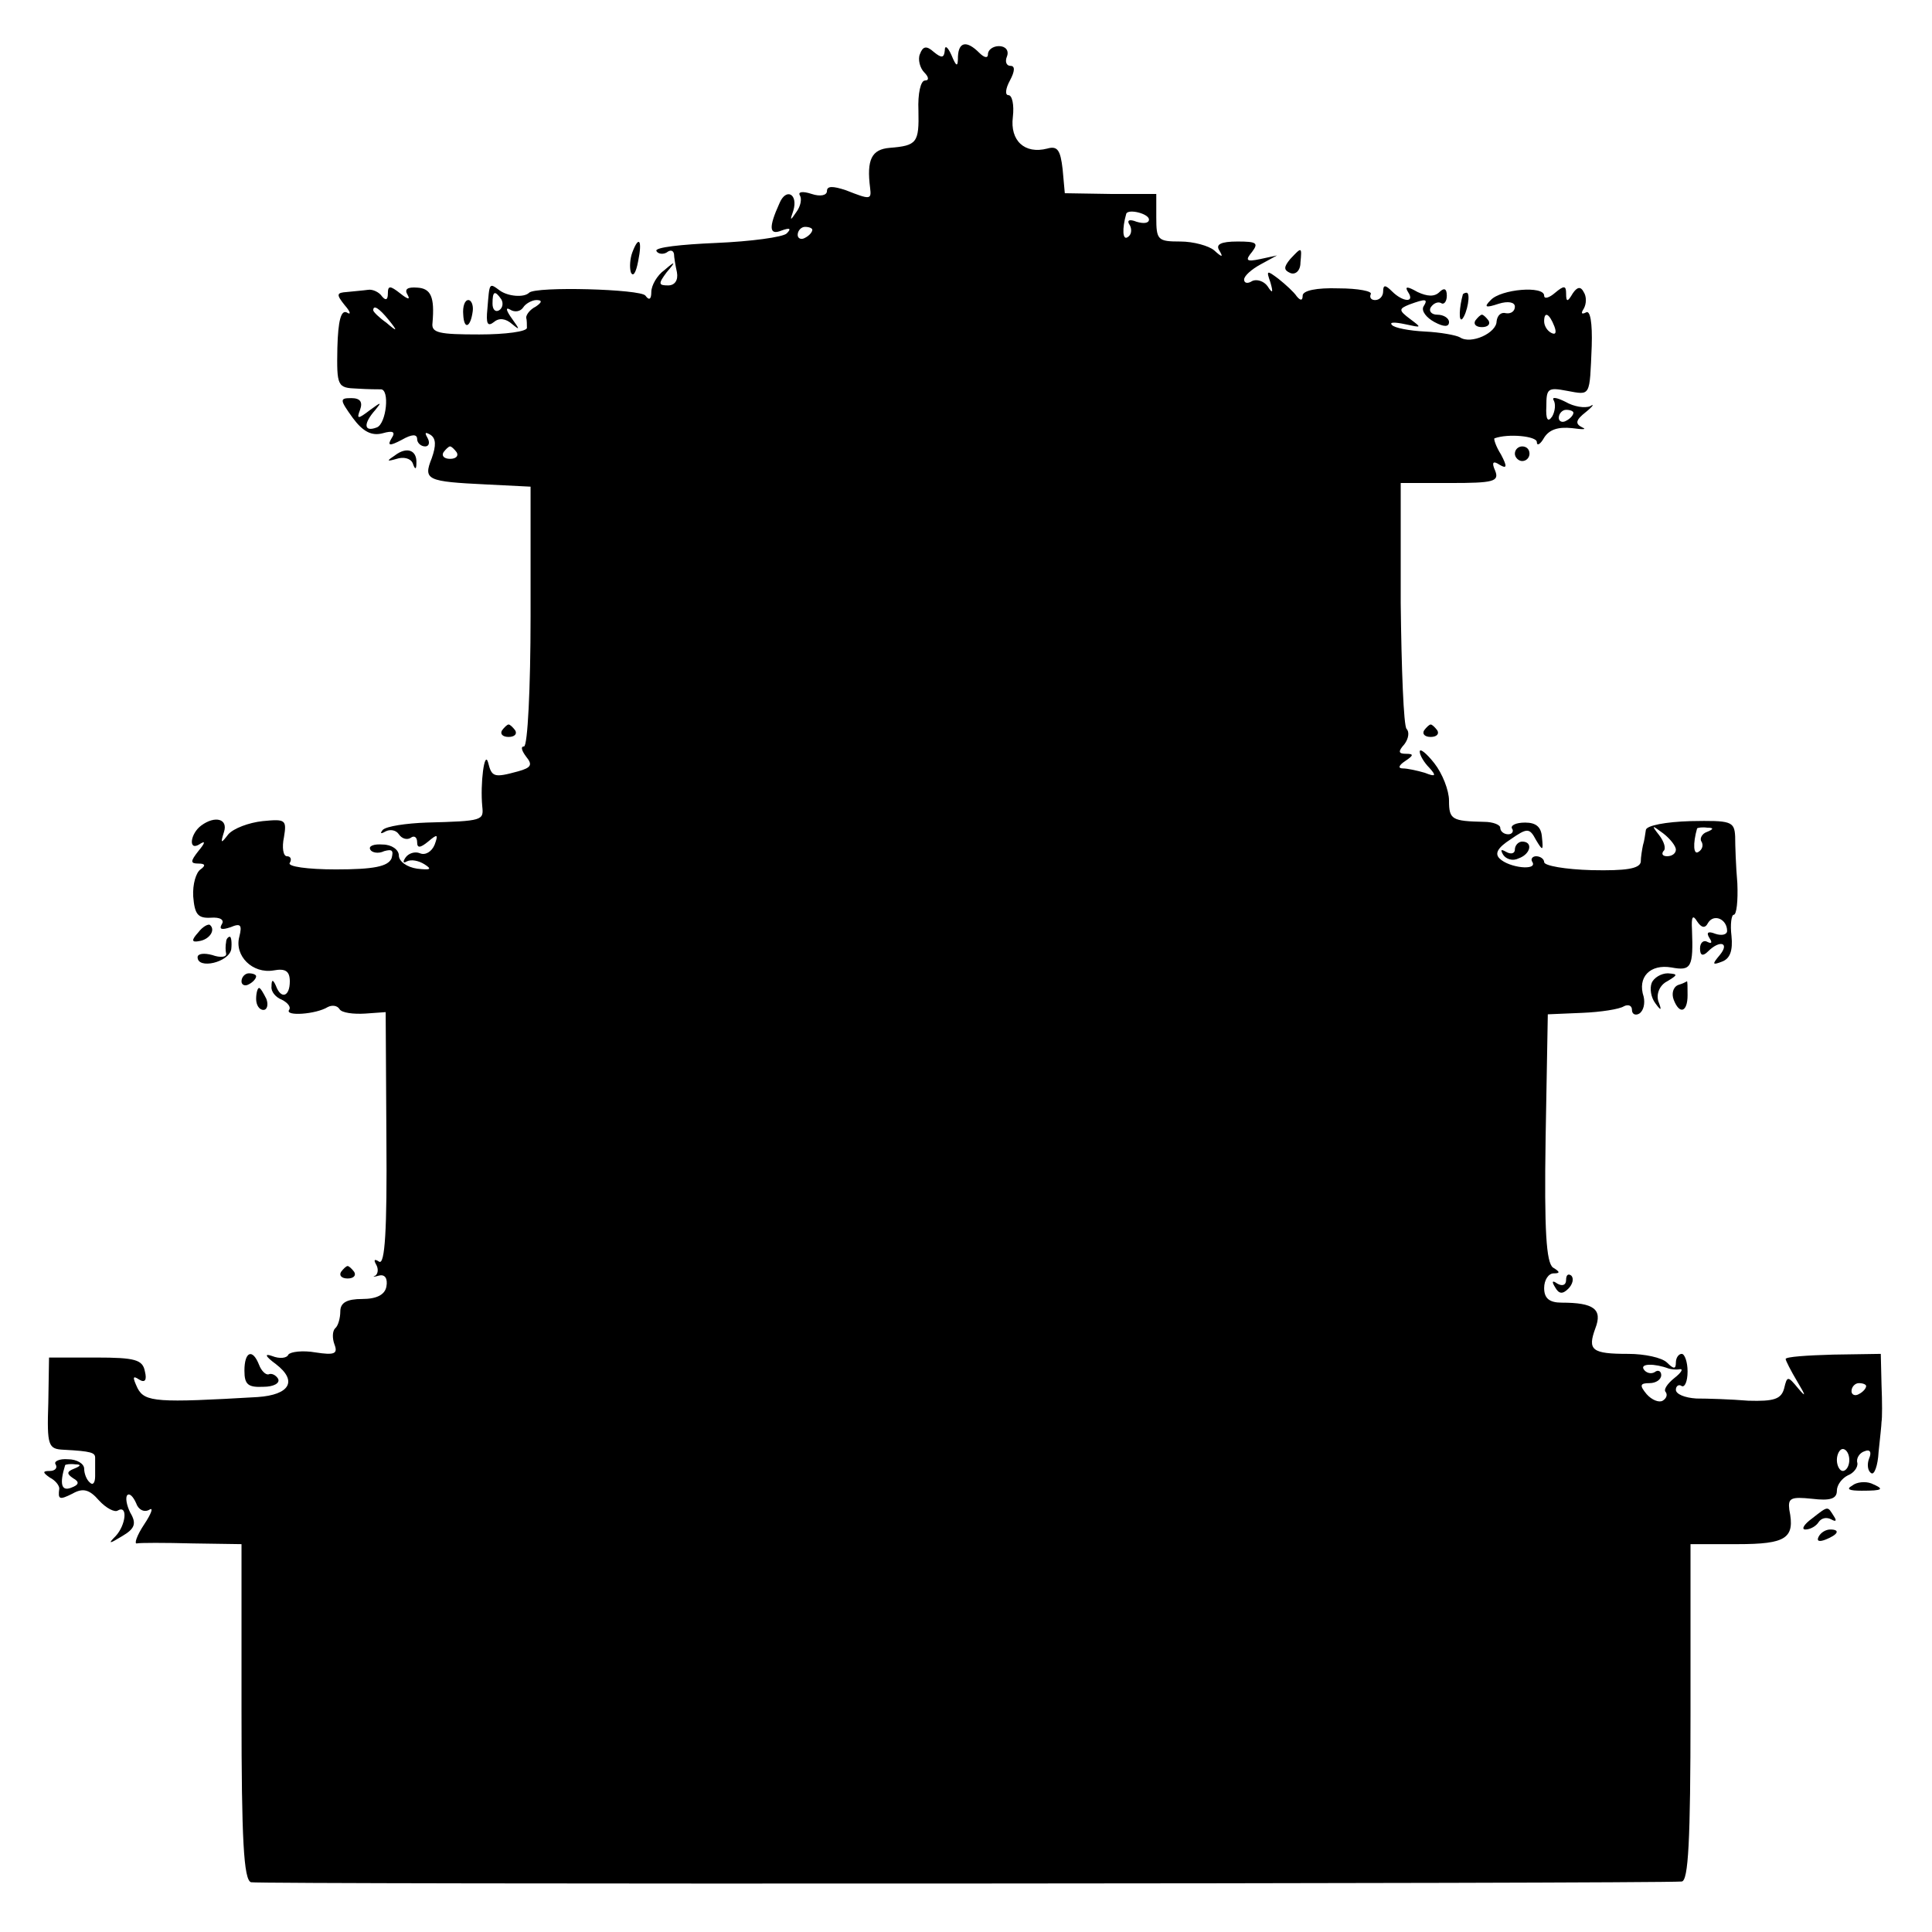<?xml version="1.0" standalone="no"?>
<!DOCTYPE svg PUBLIC "-//W3C//DTD SVG 20010904//EN"
 "http://www.w3.org/TR/2001/REC-SVG-20010904/DTD/svg10.dtd">
<svg version="1.0" xmlns="http://www.w3.org/2000/svg"
 width="264pt" height="264pt" viewBox="0 0 264 264"
 preserveAspectRatio="xMidYMid meet">
<g transform="translate(0,264) scale(0.1,-0.1)"
fill="#000000" stroke="none">
<path d="M1257 2566 c-3 -7 0 -19 6 -25 6 -6 7 -11 1 -11 -6 0 -10 -18 -9 -41
1 -44 -2 -48 -39 -51 -25 -2 -32 -16 -27 -55 2 -16 0 -16 -33 -3 -18 6 -26 6
-26 -1 0 -6 -9 -8 -21 -4 -12 4 -19 3 -16 -2 3 -5 1 -15 -5 -23 -8 -12 -9 -12
-4 2 7 23 -10 32 -19 10 -15 -33 -14 -44 3 -37 11 4 14 3 7 -4 -5 -5 -49 -11
-97 -13 -47 -2 -84 -6 -81 -11 2 -4 9 -5 14 -2 5 4 9 3 10 -2 0 -4 2 -16 4
-25 2 -11 -3 -18 -12 -18 -13 0 -14 2 -2 18 13 15 12 16 -3 3 -10 -7 -18 -21
-18 -30 0 -10 -3 -12 -8 -5 -6 9 -150 13 -159 4 -7 -7 -29 -5 -40 3 -15 11
-14 11 -17 -25 -2 -20 0 -25 9 -18 7 6 16 5 25 -3 11 -9 10 -7 0 7 -8 11 -10
17 -3 13 6 -4 14 -3 18 3 3 5 12 10 18 10 8 0 8 -3 -1 -9 -8 -4 -13 -11 -13
-15 1 -3 1 -10 1 -14 0 -5 -29 -9 -65 -9 -55 0 -66 2 -64 16 3 35 -2 47 -21
48 -13 1 -18 -2 -13 -10 4 -7 0 -6 -10 2 -14 11 -17 11 -17 0 0 -9 -3 -10 -8
-4 -4 6 -13 10 -19 9 -7 -1 -20 -2 -29 -3 -14 -1 -15 -3 -3 -18 8 -9 9 -14 3
-10 -8 4 -12 -11 -13 -48 -1 -53 0 -55 27 -56 15 -1 29 -1 32 -1 13 1 8 -47
-5 -52 -18 -7 -19 5 -2 24 9 11 8 11 -7 0 -17 -13 -19 -13 -14 0 4 11 0 16
-12 16 -16 0 -16 -2 2 -27 14 -19 26 -25 41 -21 14 4 18 2 12 -7 -6 -10 -3
-11 14 -2 14 8 21 8 21 1 0 -5 5 -10 11 -10 5 0 7 5 3 12 -4 7 -3 8 4 4 8 -5
8 -15 2 -32 -12 -30 -7 -32 75 -36 l60 -3 0 -177 c0 -98 -4 -178 -9 -178 -5 0
-3 -6 3 -14 9 -11 7 -15 -11 -20 -33 -9 -36 -8 -41 12 -5 18 -11 -29 -8 -60 2
-19 1 -20 -76 -22 -28 -1 -55 -5 -60 -10 -4 -5 -3 -6 4 -2 6 3 14 2 18 -4 4
-6 11 -8 16 -5 5 4 9 1 9 -6 0 -8 4 -8 15 1 13 11 14 10 9 -4 -4 -10 -13 -15
-20 -12 -7 3 -16 0 -20 -6 -4 -6 -3 -8 2 -5 6 3 16 1 24 -4 11 -7 8 -8 -10 -6
-14 2 -25 10 -25 18 0 8 -10 15 -22 15 -12 1 -20 -2 -17 -7 2 -4 11 -6 19 -2
11 3 13 1 10 -10 -5 -11 -24 -15 -76 -15 -39 0 -67 4 -63 9 3 5 1 9 -4 9 -5 0
-7 12 -4 26 4 24 2 25 -29 22 -19 -2 -40 -10 -47 -18 -10 -13 -11 -13 -6 3 6
18 -12 23 -31 9 -15 -11 -18 -35 -3 -26 9 6 9 3 -1 -9 -11 -14 -11 -17 0 -17
10 0 10 -3 3 -8 -6 -4 -11 -20 -10 -37 2 -24 6 -30 24 -29 13 1 19 -3 15 -9
-4 -7 0 -8 12 -4 14 6 16 3 12 -13 -7 -26 18 -51 47 -46 16 3 22 -1 22 -15 0
-21 -12 -25 -19 -6 -4 9 -6 9 -6 -1 -1 -7 6 -15 14 -18 8 -4 13 -10 10 -14 -6
-9 37 -6 53 4 6 3 13 2 16 -3 3 -5 19 -7 35 -6 l28 2 1 -174 c1 -124 -2 -172
-10 -167 -6 4 -8 3 -4 -4 3 -5 3 -12 -1 -15 -5 -2 -2 -2 5 0 8 2 12 -4 10 -15
-2 -11 -13 -17 -33 -17 -21 0 -30 -5 -30 -17 0 -9 -3 -20 -7 -23 -4 -4 -4 -14
-1 -22 5 -13 0 -15 -26 -11 -17 3 -34 1 -37 -3 -2 -5 -12 -6 -22 -2 -11 4 -10
0 5 -11 30 -23 19 -42 -25 -45 -137 -8 -154 -7 -164 12 -7 15 -7 18 2 12 8 -5
11 -1 8 11 -3 16 -13 19 -67 19 l-64 0 -1 -62 c-2 -59 0 -63 21 -64 38 -2 43
-4 43 -11 0 -5 0 -16 0 -25 0 -9 -3 -13 -7 -9 -5 4 -8 13 -8 19 0 7 -10 13
-22 13 -12 1 -20 -3 -17 -7 3 -5 -1 -9 -8 -9 -10 0 -10 -2 0 -9 8 -4 13 -11
13 -15 -2 -15 0 -16 18 -7 14 8 23 6 36 -9 10 -11 22 -17 26 -14 14 8 11 -20
-3 -35 -11 -11 -9 -11 9 0 17 10 20 17 11 32 -5 10 -7 21 -4 24 3 3 8 -2 12
-11 3 -9 11 -13 18 -9 6 4 3 -5 -7 -20 -10 -15 -14 -27 -10 -26 4 1 38 1 76 0
l67 -1 0 -229 c0 -174 3 -230 13 -233 10 -3 1915 -2 1955 1 9 1 12 54 12 231
l0 230 64 0 c67 0 79 8 71 47 -2 16 2 18 31 15 25 -3 34 0 34 11 0 8 7 17 15
21 8 3 14 11 13 17 -2 6 3 14 10 16 7 3 10 -1 6 -10 -3 -8 -2 -17 3 -20 4 -3
9 10 10 29 2 19 4 37 4 41 1 5 1 27 0 51 l-1 42 -65 -1 c-36 -1 -65 -3 -65 -6
0 -2 7 -16 16 -31 12 -20 12 -22 1 -9 -14 17 -15 17 -19 0 -4 -15 -14 -18 -49
-17 -24 2 -56 3 -71 3 -16 1 -28 6 -28 12 0 5 4 8 8 5 4 -2 8 6 8 20 0 13 -4
24 -8 24 -4 0 -8 -5 -8 -12 0 -9 -3 -9 -12 0 -7 7 -31 12 -53 12 -50 0 -56 5
-45 35 10 26 -2 35 -46 35 -17 0 -24 6 -24 20 0 11 6 20 13 20 9 0 9 2 -1 8
-9 7 -12 49 -10 177 l3 169 47 2 c25 1 51 5 57 9 6 3 11 1 11 -5 0 -6 5 -8 10
-5 6 4 8 14 6 23 -9 27 9 45 38 40 27 -5 30 0 28 52 -1 17 1 21 7 11 6 -9 11
-10 15 -2 8 13 26 5 26 -11 0 -5 -7 -7 -16 -4 -10 4 -13 2 -8 -6 4 -6 3 -8 -3
-5 -5 3 -10 -1 -10 -9 0 -10 4 -11 11 -4 16 16 30 12 16 -5 -11 -13 -10 -14 3
-9 11 4 15 15 13 35 -2 16 0 29 3 29 4 0 6 19 5 43 -2 23 -3 52 -3 64 -1 21
-6 22 -61 21 -34 -1 -60 -6 -61 -12 -1 -6 -2 -15 -4 -21 -1 -5 -3 -16 -3 -23
-2 -9 -20 -12 -67 -11 -36 1 -65 6 -65 11 0 4 -5 8 -11 8 -5 0 -8 -4 -5 -8 7
-12 -32 -8 -45 5 -7 7 -2 15 15 26 23 16 26 16 35 -1 9 -15 10 -15 8 4 -1 14
-8 20 -23 20 -13 0 -20 -4 -18 -8 3 -4 0 -8 -5 -8 -6 0 -11 4 -11 9 0 4 -10 8
-22 8 -44 1 -48 3 -48 29 0 14 -9 37 -20 51 -11 14 -20 21 -20 16 0 -5 6 -15
13 -22 10 -11 9 -13 -6 -7 -10 3 -24 6 -30 6 -7 0 -6 4 3 10 12 8 12 10 1 10
-10 0 -11 3 -2 13 6 8 7 17 3 21 -4 4 -7 82 -8 172 l0 164 68 0 c59 0 67 2 61
17 -5 11 -3 14 6 8 10 -6 11 -3 2 14 -7 11 -10 21 -9 22 19 7 58 3 58 -5 0 -6
5 -3 10 6 7 11 19 15 38 13 15 -2 21 -2 14 1 -10 5 -9 10 5 21 10 8 12 12 6 8
-7 -3 -22 -1 -34 6 -12 6 -19 7 -16 2 3 -5 2 -15 -2 -22 -6 -9 -9 -4 -8 14 0
24 2 26 28 21 33 -6 31 -9 34 61 1 32 -2 50 -8 46 -6 -3 -7 -1 -3 5 4 7 4 17
0 23 -4 8 -9 7 -15 -2 -7 -12 -9 -12 -9 0 0 11 -3 11 -15 1 -8 -7 -15 -9 -15
-4 0 14 -59 9 -73 -6 -10 -10 -7 -11 11 -5 13 4 22 2 22 -4 0 -6 -5 -10 -12
-9 -7 2 -12 -3 -13 -11 0 -16 -35 -32 -50 -22 -5 3 -27 7 -48 8 -21 1 -42 5
-45 9 -4 4 4 4 18 1 23 -5 23 -5 7 7 -16 12 -16 14 -1 20 22 8 26 8 19 -3 -3
-6 4 -15 15 -21 13 -7 20 -7 20 0 0 5 -7 10 -16 10 -8 0 -12 5 -9 10 4 6 10 8
14 6 4 -3 8 2 8 10 0 10 -4 11 -10 5 -7 -7 -17 -6 -30 0 -14 8 -18 8 -13 0 10
-15 -7 -14 -22 1 -9 9 -12 9 -12 0 0 -7 -5 -12 -11 -12 -5 0 -8 3 -6 8 3 4
-17 8 -44 8 -30 1 -49 -3 -49 -10 0 -7 -3 -7 -8 -1 -4 6 -15 16 -25 24 -16 12
-17 12 -11 -5 4 -14 3 -16 -4 -5 -5 7 -15 10 -21 7 -6 -4 -11 -3 -11 2 0 5 10
14 23 21 l22 12 -23 -5 c-19 -4 -21 -2 -11 10 9 12 6 14 -20 14 -23 0 -30 -4
-25 -12 6 -10 4 -10 -7 0 -7 6 -28 12 -46 12 -31 0 -33 2 -33 33 l0 32 -63 0
-62 1 -3 33 c-3 26 -7 32 -21 28 -31 -8 -51 11 -47 43 2 17 -1 30 -6 30 -5 0
-4 9 2 20 7 13 7 20 1 20 -6 0 -8 6 -5 13 3 8 -2 14 -11 14 -8 0 -15 -5 -15
-11 0 -6 -5 -5 -12 2 -17 17 -28 15 -29 -5 0 -15 -2 -15 -9 2 -5 11 -9 14 -9
6 -1 -10 -4 -11 -15 -2 -10 9 -15 8 -19 -3z m313 -226 c0 -5 -7 -6 -17 -3 -10
4 -14 2 -9 -5 3 -6 2 -13 -3 -16 -7 -5 -8 11 -2 32 3 7 31 0 31 -8z m-460 -14
c0 -3 -4 -8 -10 -11 -5 -3 -10 -1 -10 4 0 6 5 11 10 11 6 0 10 -2 10 -4z
m-425 -95 c3 -5 2 -12 -3 -15 -5 -3 -9 1 -9 9 0 17 3 19 12 6z m-154 -28 c13
-16 12 -17 -3 -4 -10 7 -18 15 -18 17 0 8 8 3 21 -13z m1593 -9 c3 -8 2 -12
-4 -9 -6 3 -10 10 -10 16 0 14 7 11 14 -7z m26 -118 c0 -3 -4 -8 -10 -11 -5
-3 -10 -1 -10 4 0 6 5 11 10 11 6 0 10 -2 10 -4z m-1526 -54 c3 -5 -1 -9 -9
-9 -8 0 -12 4 -9 9 3 4 7 8 9 8 2 0 6 -4 9 -8z m1666 -543 c0 -5 -5 -9 -12 -9
-6 0 -8 3 -5 7 4 3 1 13 -6 22 -11 14 -10 14 6 2 9 -7 17 -17 17 -22z m42 24
c-6 -2 -10 -9 -7 -13 3 -5 1 -11 -4 -14 -7 -5 -8 11 -2 32 1 1 7 2 14 1 9 0 9
-2 -1 -6z m-52 -733 c3 -1 10 -2 15 -1 6 1 2 -5 -7 -12 -10 -8 -15 -16 -12
-19 3 -4 1 -9 -4 -12 -5 -3 -15 1 -22 9 -10 12 -9 15 4 15 9 0 16 5 16 11 0 5
-4 8 -9 4 -5 -3 -12 -1 -15 4 -5 8 15 8 34 1z m270 -24 c0 -3 -4 -8 -10 -11
-5 -3 -10 -1 -10 4 0 6 5 11 10 11 6 0 10 -2 10 -4z m-23 -101 c0 -8 -4 -15
-9 -15 -4 0 -8 7 -8 15 0 8 4 15 8 15 5 0 9 -7 9 -15z m-2426 -12 c-10 -4 -10
-7 -1 -13 9 -5 8 -9 -3 -13 -13 -5 -16 5 -8 31 1 1 7 2 14 1 8 0 8 -2 -2 -6z"/>
<path d="M864 2295 c-3 -8 -4 -20 -2 -27 3 -7 7 -1 10 15 6 29 1 36 -8 12z"/>
<path d="M1763 2286 c-9 -11 -9 -15 0 -19 7 -3 14 3 14 14 2 22 2 22 -14 5z"/>
<path d="M1999 2238 c-5 -18 -6 -38 -1 -34 7 8 12 36 6 36 -2 0 -4 -1 -5 -2z"/>
<path d="M633 2210 c1 -21 10 -18 13 5 1 8 -2 15 -6 15 -5 0 -8 -9 -7 -20z"/>
<path d="M2016 2202 c-3 -5 1 -9 9 -9 8 0 12 4 9 9 -3 4 -7 8 -9 8 -2 0 -6 -4
-9 -8z"/>
<path d="M540 2018 c-12 -8 -12 -9 2 -5 9 3 19 1 22 -6 3 -9 5 -9 5 0 1 18
-13 23 -29 11z"/>
<path d="M2070 2020 c0 -5 5 -10 10 -10 6 0 10 5 10 10 0 6 -4 10 -10 10 -5 0
-10 -4 -10 -10z"/>
<path d="M686 1642 c-3 -5 1 -9 9 -9 8 0 12 4 9 9 -3 4 -7 8 -9 8 -2 0 -6 -4
-9 -8z"/>
<path d="M1946 1642 c-3 -5 1 -9 9 -9 8 0 12 4 9 9 -3 4 -7 8 -9 8 -2 0 -6 -4
-9 -8z"/>
<path d="M2070 1479 c0 -5 -5 -7 -12 -3 -7 4 -8 3 -4 -4 4 -6 13 -9 21 -5 17
6 20 23 5 23 -5 0 -10 -5 -10 -11z"/>
<path d="M271 1366 c-10 -11 -9 -14 1 -12 14 2 23 15 15 22 -2 2 -10 -2 -16
-10z"/>
<path d="M309 1353 c-1 -5 -1 -12 0 -16 1 -5 -8 -6 -19 -2 -11 3 -20 2 -20 -3
0 -17 43 -7 46 11 1 9 0 17 -2 17 -2 0 -5 -3 -5 -7z"/>
<path d="M330 1299 c0 -5 5 -7 10 -4 6 3 10 8 10 11 0 2 -4 4 -10 4 -5 0 -10
-5 -10 -11z"/>
<path d="M2257 1297 c-3 -8 -1 -20 5 -28 8 -11 9 -10 4 3 -3 10 2 22 12 27 15
9 15 10 1 11 -9 0 -19 -6 -22 -13z"/>
<path d="M2293 1294 c-7 -3 -9 -12 -6 -20 8 -21 19 -17 19 6 0 11 0 20 -1 19
0 0 -5 -3 -12 -5z"/>
<path d="M350 1275 c0 -8 4 -15 10 -15 5 0 7 7 4 15 -4 8 -8 15 -10 15 -2 0
-4 -7 -4 -15z"/>
<path d="M466 902 c-3 -5 1 -9 9 -9 8 0 12 4 9 9 -3 4 -7 8 -9 8 -2 0 -6 -4
-9 -8z"/>
<path d="M2140 891 c0 -7 -5 -9 -12 -5 -7 5 -8 3 -3 -5 5 -9 10 -10 18 -2 6 6
8 14 4 18 -4 3 -7 1 -7 -6z"/>
<path d="M334 767 c0 -19 5 -23 26 -22 14 0 23 5 20 11 -3 5 -9 8 -13 6 -4 -1
-10 5 -13 13 -9 23 -20 18 -20 -8z"/>
<path d="M2531 610 c-9 -5 -4 -7 13 -7 29 0 32 2 13 10 -8 3 -20 2 -26 -3z"/>
<path d="M2476 565 c-11 -8 -15 -15 -9 -15 7 0 15 5 18 10 4 6 11 7 17 4 7 -4
8 -2 4 4 -9 14 -7 15 -30 -3z"/>
<path d="M2485 540 c-3 -6 1 -7 9 -4 18 7 21 14 7 14 -6 0 -13 -4 -16 -10z"/>
</g>
</svg>
